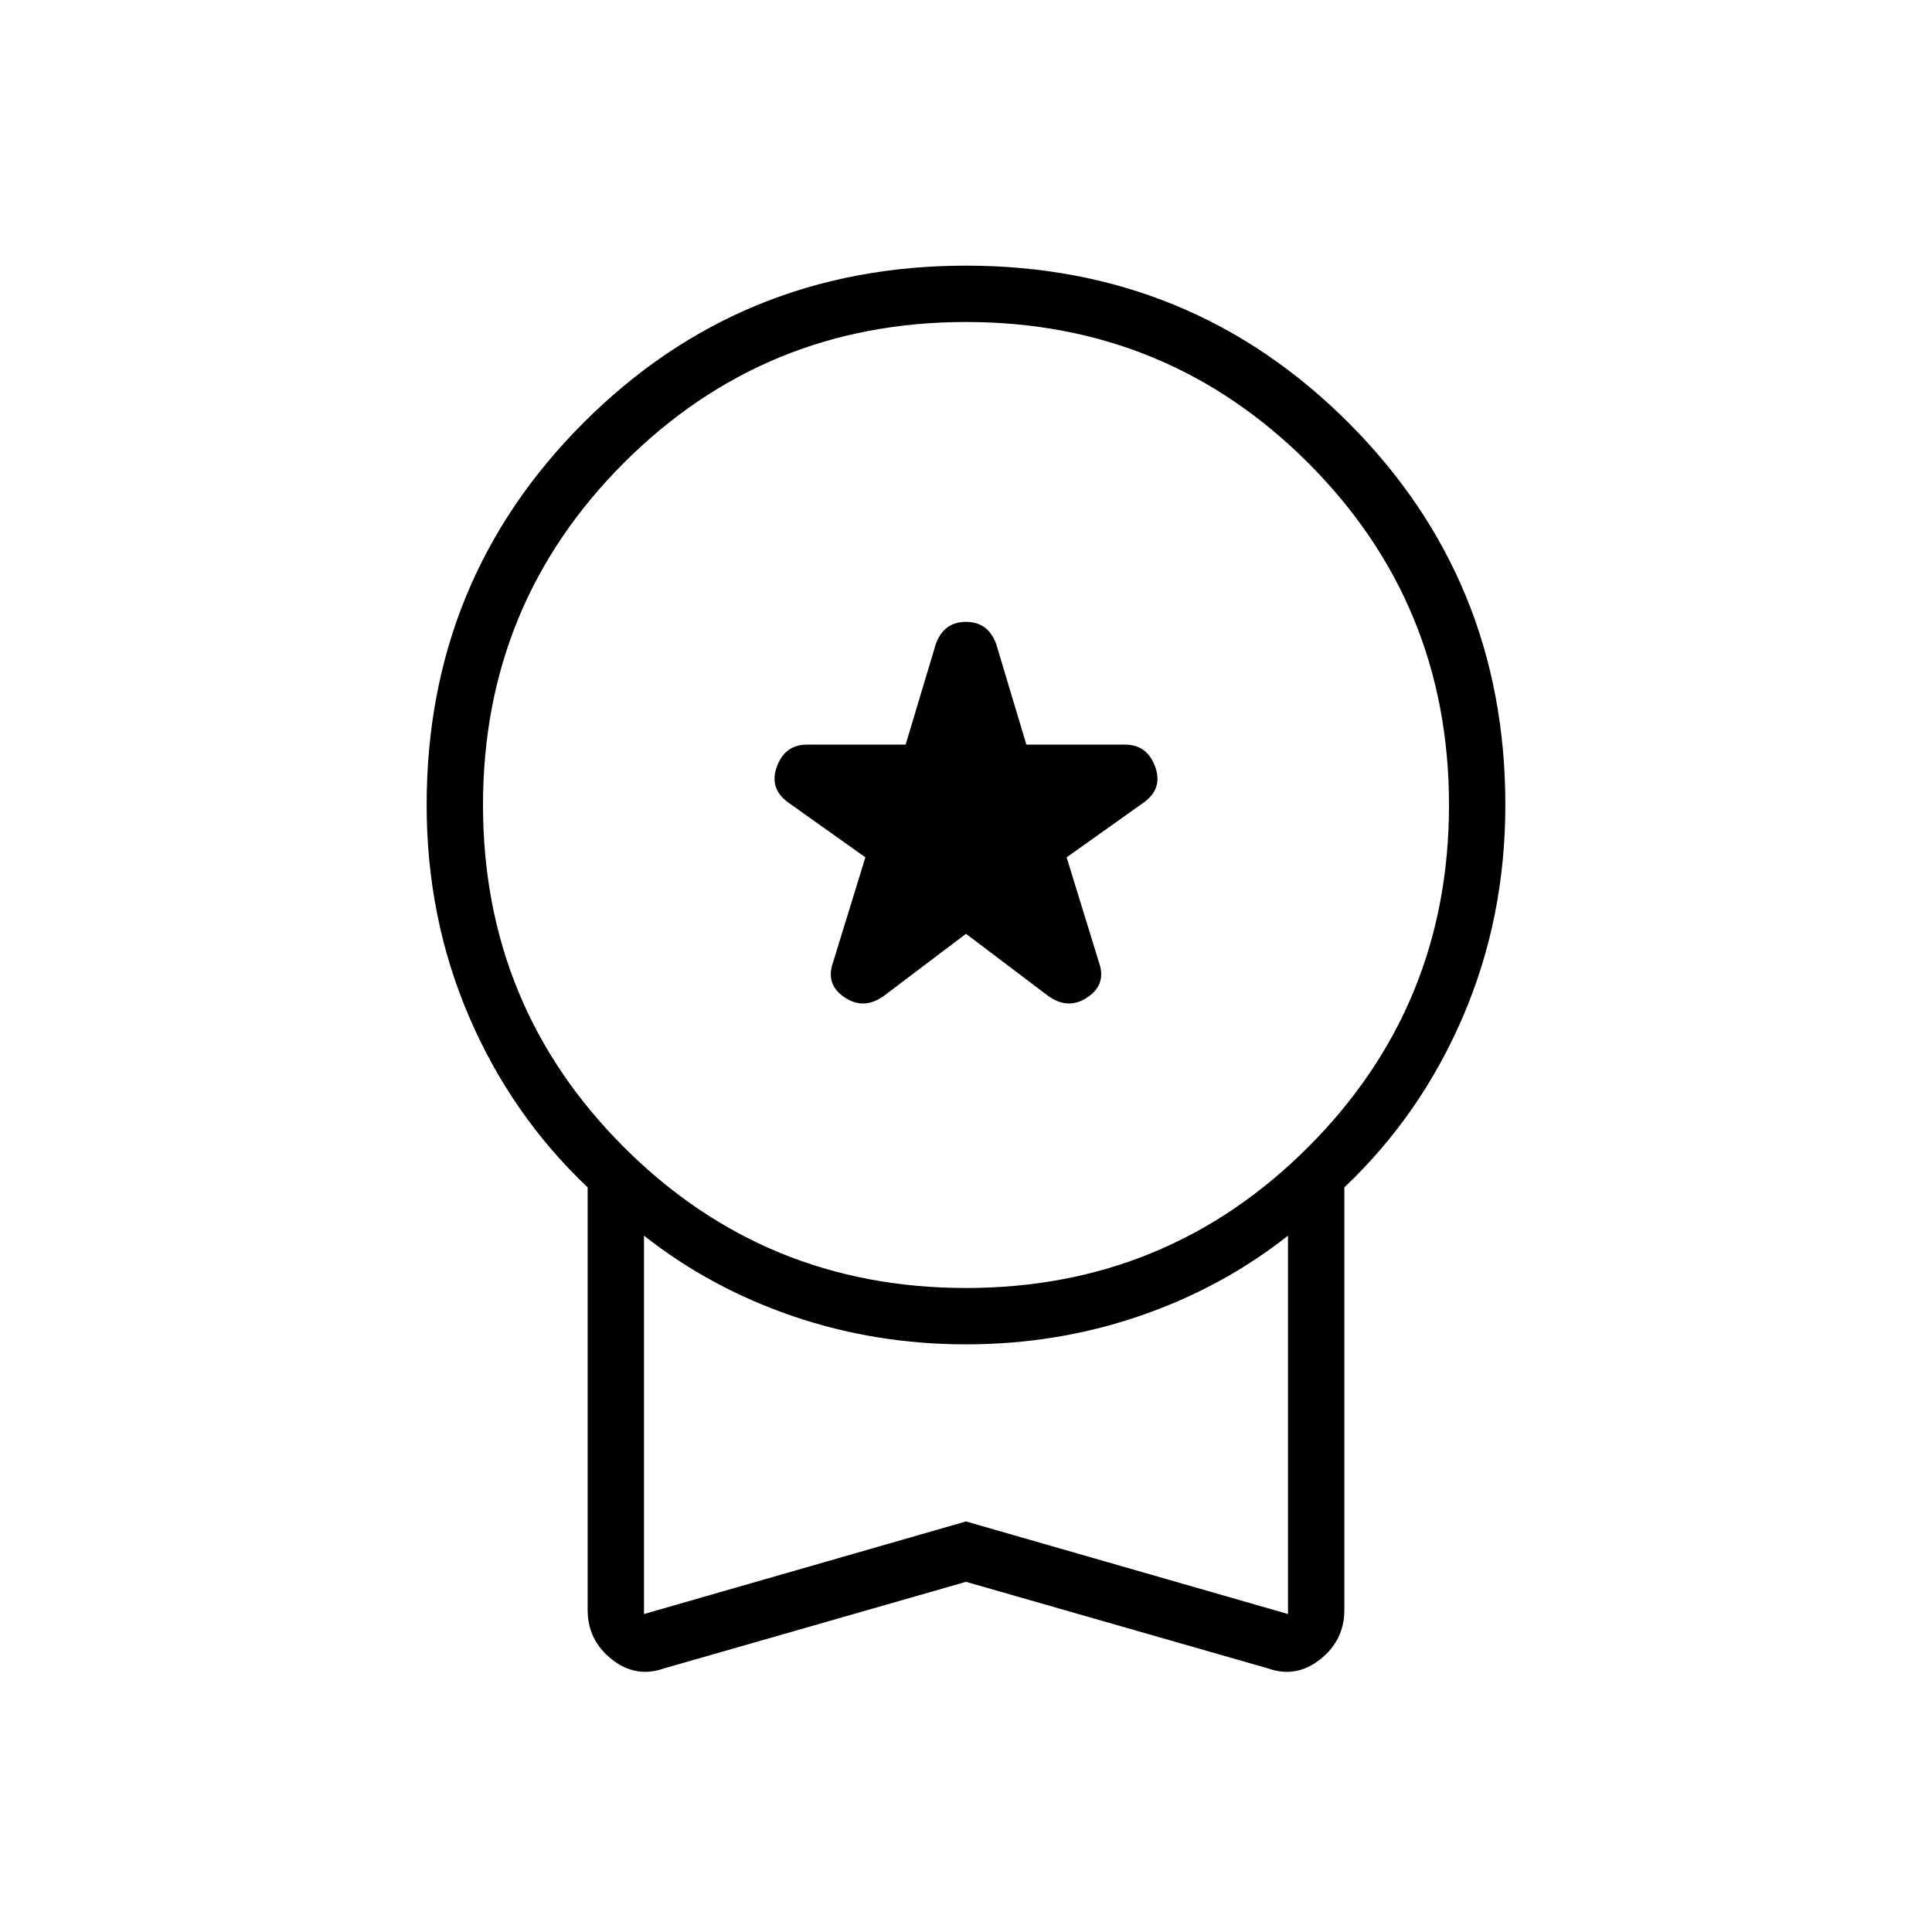 <svg xmlns="http://www.w3.org/2000/svg" height="24" width="24"><path d="M10.975 12.375 12 11.6 13.025 12.375Q13.275 12.55 13.512 12.387Q13.75 12.225 13.65 11.95L13.25 10.65L14.2 9.975Q14.45 9.8 14.35 9.525Q14.25 9.25 13.975 9.25H12.75L12.375 8Q12.275 7.725 12 7.725Q11.725 7.725 11.625 8L11.25 9.25H10.025Q9.75 9.25 9.65 9.525Q9.55 9.8 9.8 9.975L10.75 10.65L10.35 11.95Q10.25 12.225 10.488 12.387Q10.725 12.55 10.975 12.375ZM8.25 20.725Q7.9 20.85 7.6 20.613Q7.3 20.375 7.3 20V14.75Q6.35 13.85 5.825 12.625Q5.3 11.4 5.3 10Q5.3 7.2 7.25 5.25Q9.2 3.3 12 3.3Q14.8 3.3 16.75 5.25Q18.7 7.2 18.7 10Q18.7 11.4 18.175 12.625Q17.65 13.85 16.7 14.75V20Q16.7 20.375 16.4 20.613Q16.1 20.85 15.75 20.725L12 19.65ZM12 16Q14.5 16 16.25 14.25Q18 12.5 18 10Q18 7.5 16.25 5.75Q14.5 4 12 4Q9.5 4 7.75 5.75Q6 7.5 6 10Q6 12.5 7.75 14.25Q9.5 16 12 16ZM8 20.05 12 18.9 16 20.05V15.35Q15.175 16 14.15 16.35Q13.125 16.7 12 16.7Q10.875 16.7 9.85 16.35Q8.825 16 8 15.35ZM12 17.7Q12 17.7 12 17.7Q12 17.7 12 17.7Q12 17.7 12 17.7Q12 17.7 12 17.7Z"/></svg>